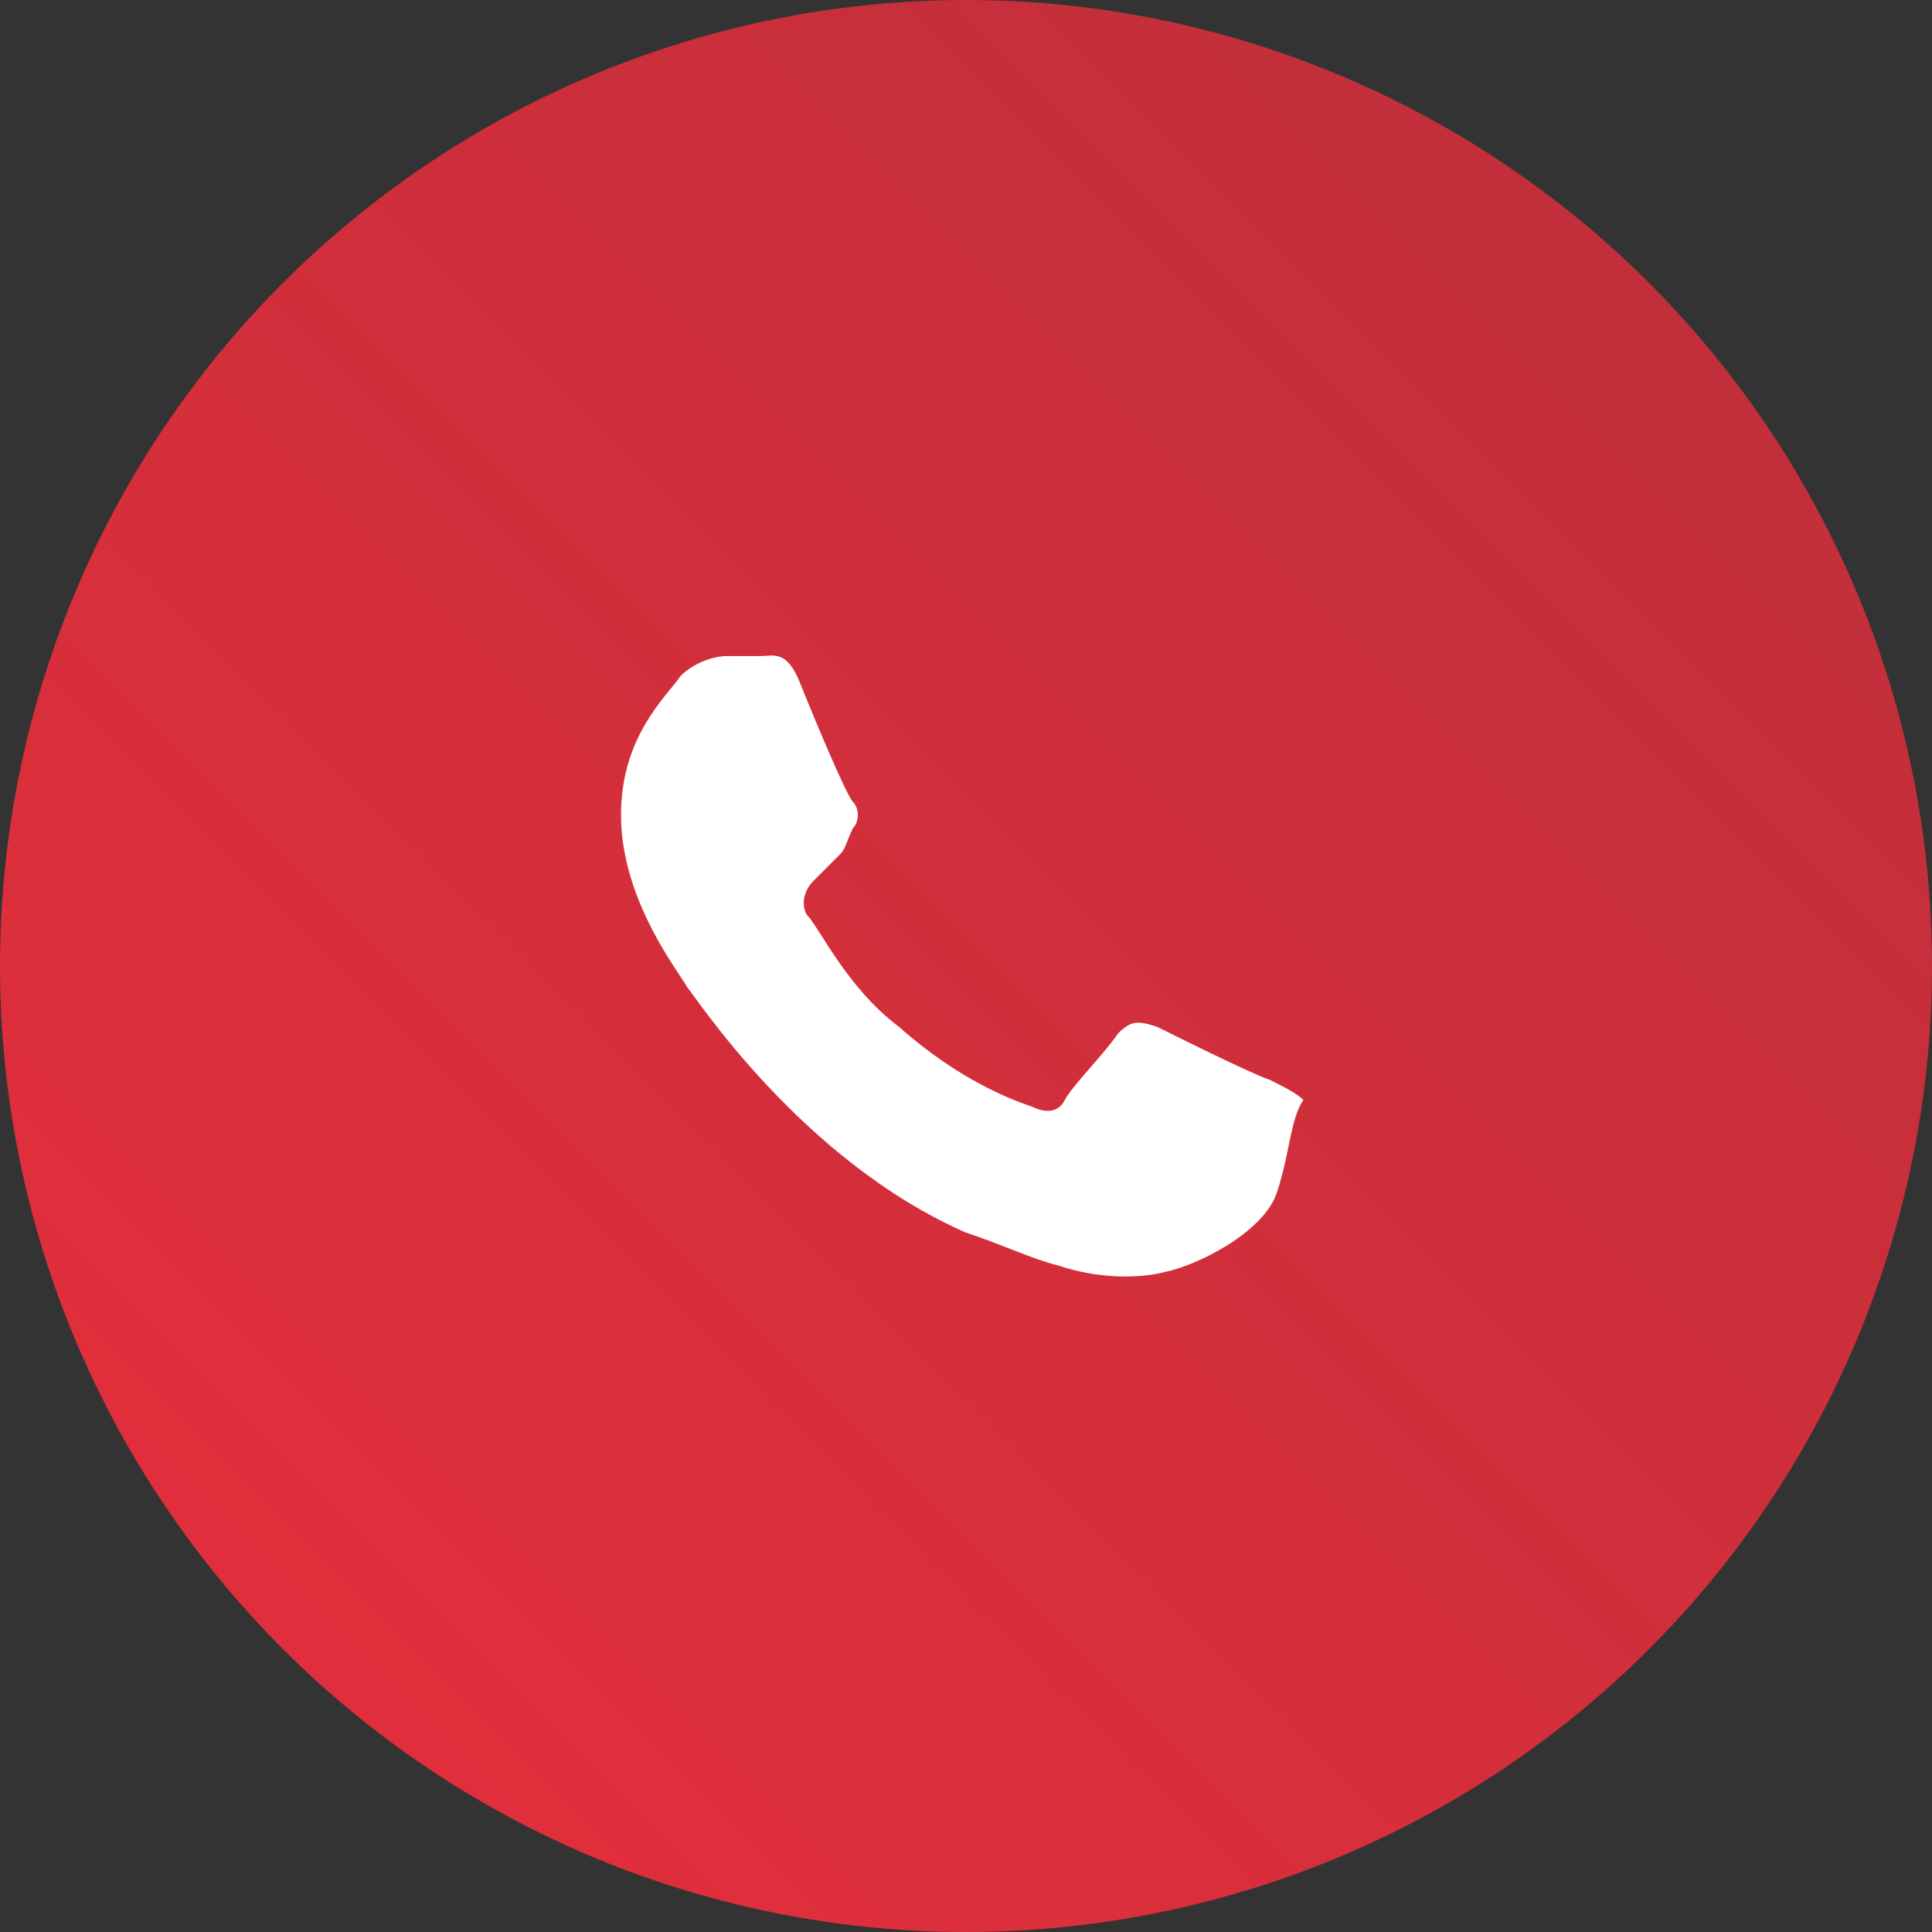 <svg width="56" height="56" viewBox="0 0 56 56" fill="none" xmlns="http://www.w3.org/2000/svg">
<rect x="0" y="0" width="56" height="56" fill="#333333" stroke="none"/>
<g id="Group 68">
<circle id="Ellipse 6" cx="28" cy="28" r="28" fill="url(#paint0_linear_749_2300)"/>
<path id="Vector" d="M37.01 34.57C36.626 35.722 34.706 36.682 33.746 36.874C32.978 37.066 31.826 37.066 30.674 36.682C29.905 36.49 29.137 36.106 27.985 35.722C23.185 33.609 20.112 28.809 19.92 28.617C19.728 28.233 18 26.12 18 23.624C18 21.32 19.344 20.168 19.728 19.592C20.112 19.208 20.688 19.016 21.072 19.016H22.032C22.416 19.016 22.801 18.824 23.185 19.784C23.569 20.744 24.529 23.048 24.721 23.24C24.913 23.432 24.913 23.816 24.721 24.008C24.529 24.392 24.529 24.584 24.337 24.776L23.569 25.544C23.377 25.736 23.185 26.12 23.377 26.505C23.761 26.889 24.529 28.617 26.065 29.769C27.793 31.305 29.329 31.881 29.905 32.073C30.29 32.265 30.674 32.265 30.866 31.881C31.058 31.497 32.018 30.537 32.402 29.961C32.786 29.577 32.978 29.577 33.554 29.769C33.938 29.961 36.242 31.113 36.818 31.305C37.202 31.497 37.586 31.689 37.778 31.881C37.394 32.457 37.394 33.417 37.01 34.57Z" fill="white"/>
</g>
<defs>
<linearGradient id="paint0_linear_749_2300" x1="56" y1="-2.34693e-05" x2="-5.351e-05" y2="56" gradientUnits="userSpaceOnUse">
<stop stop-color="#E82E3C" stop-opacity="0.75"/>
<stop offset="1" stop-color="#E82E3C"/>
</linearGradient>
</defs>
</svg>
